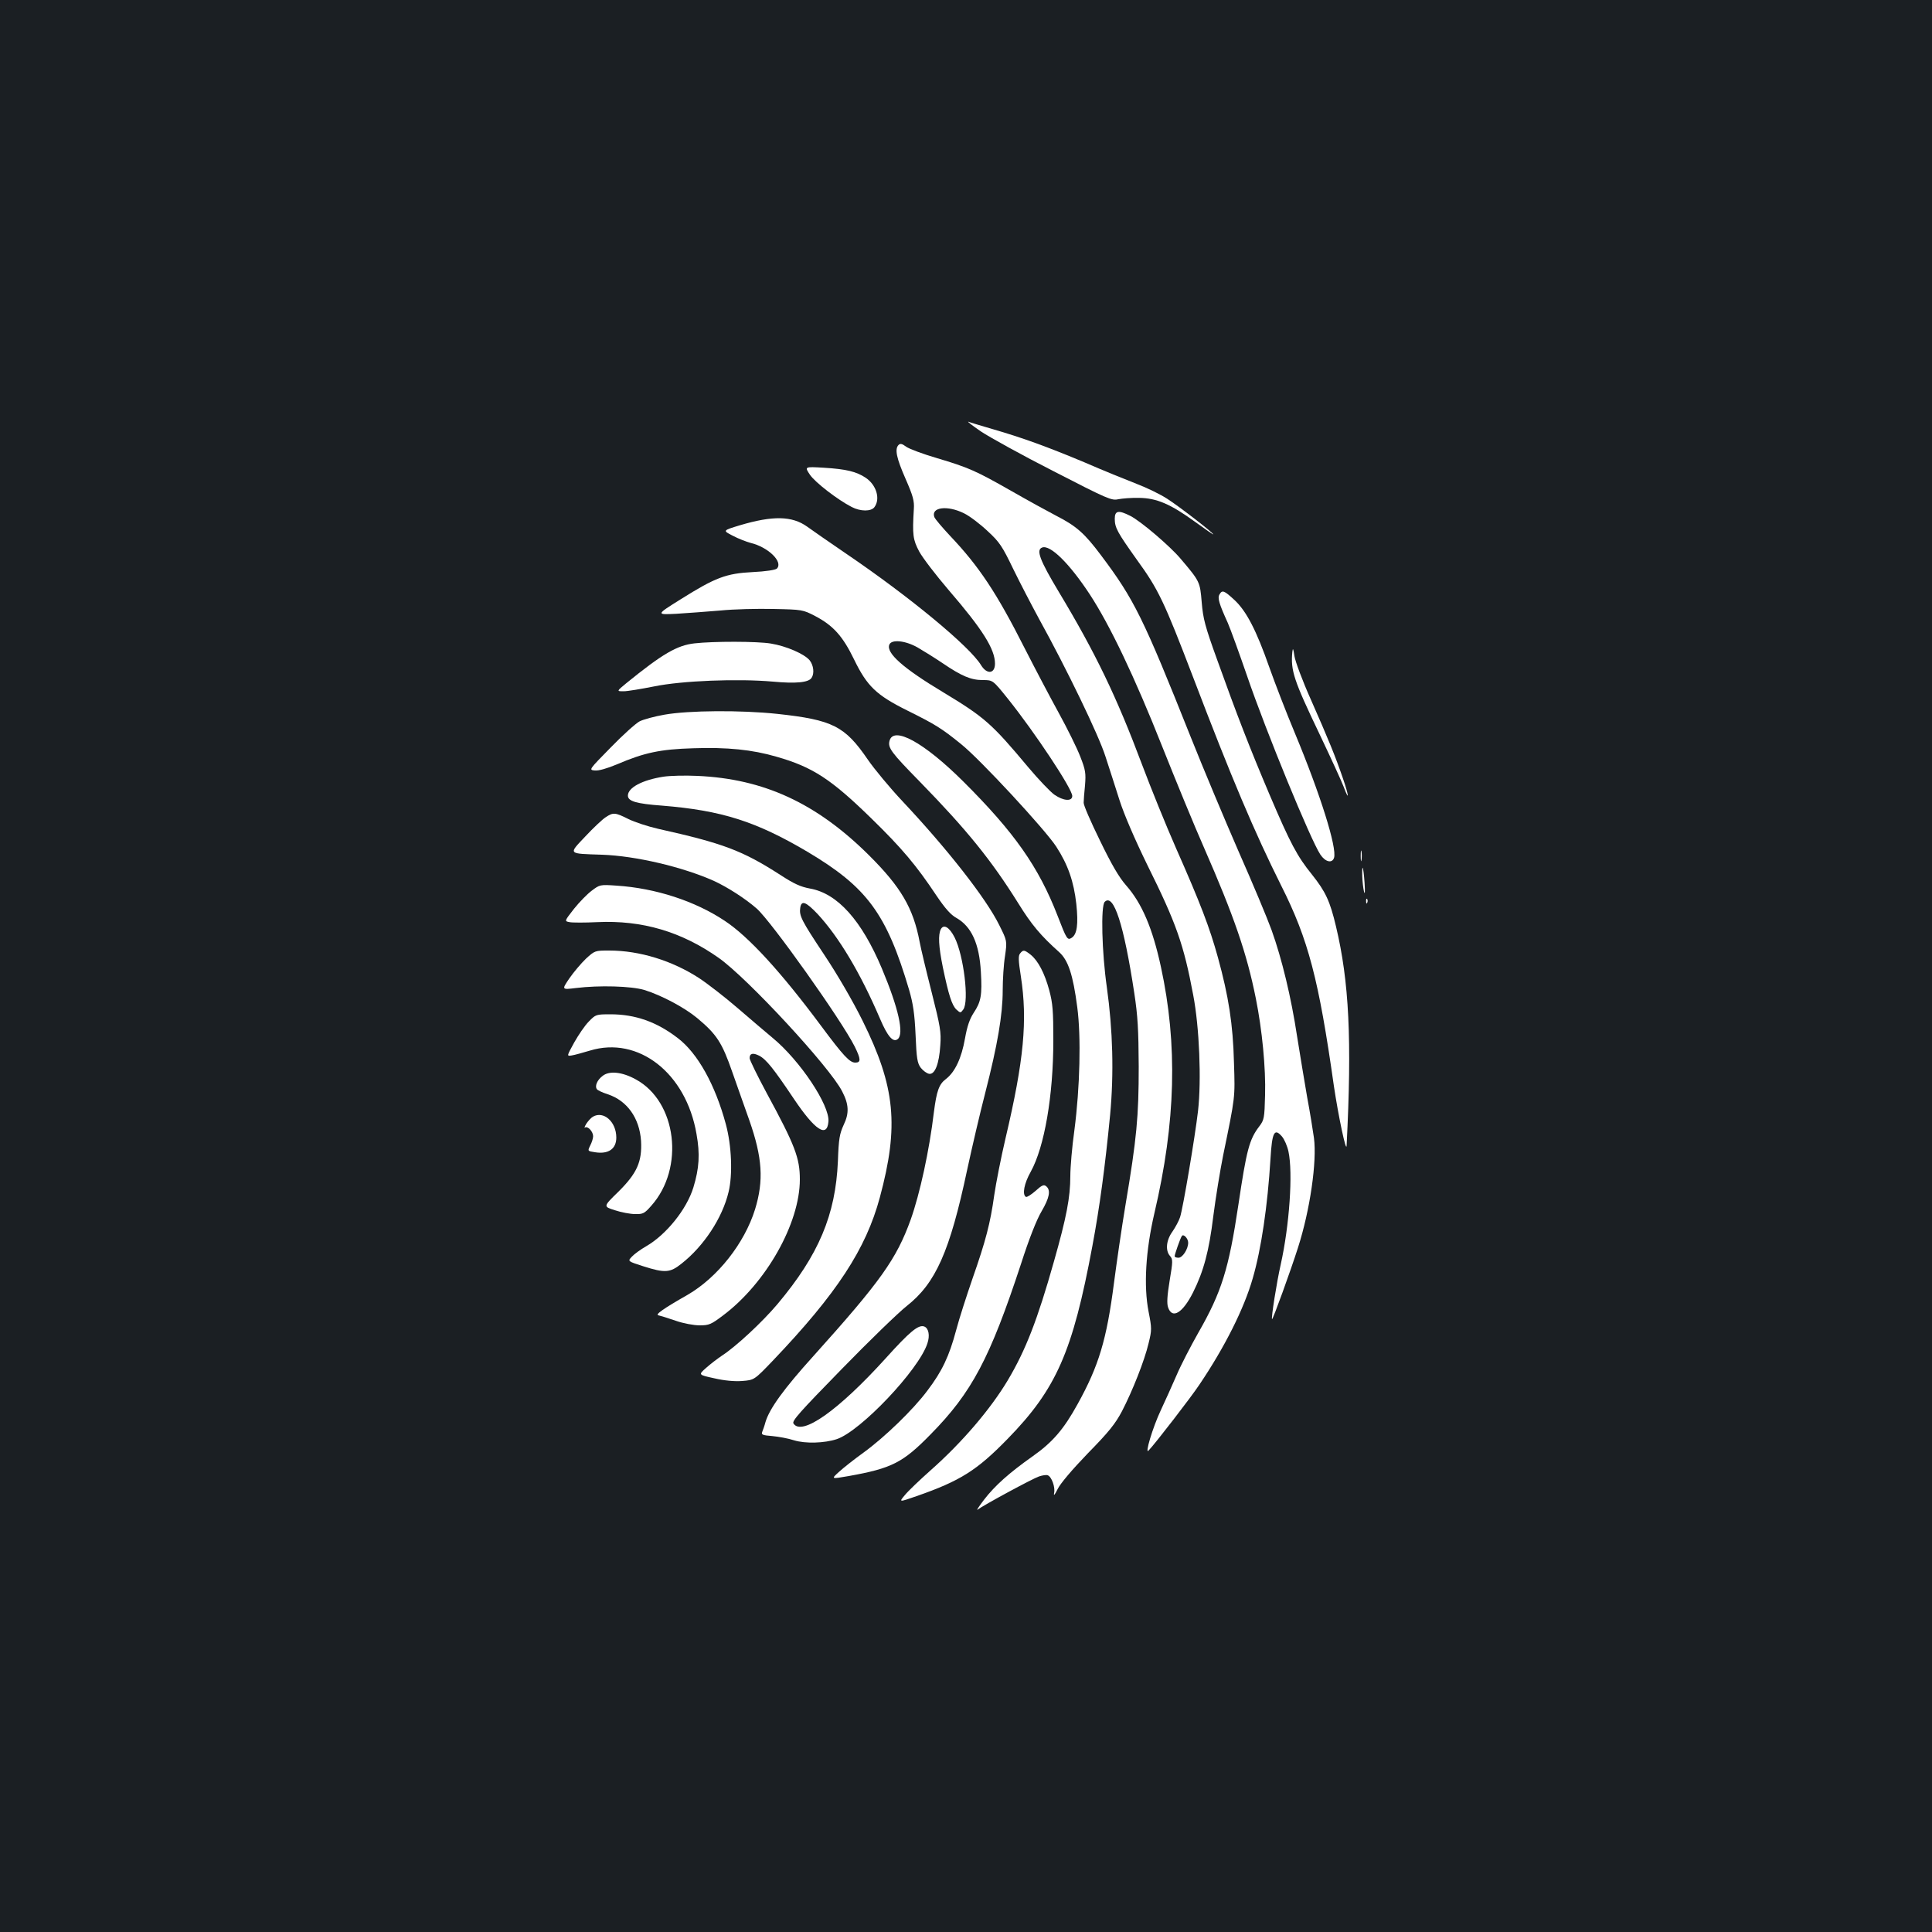 <?xml version="1.0" standalone="no"?>
<!DOCTYPE svg PUBLIC "-//W3C//DTD SVG 20010904//EN"
 "http://www.w3.org/TR/2001/REC-SVG-20010904/DTD/svg10.dtd">
<svg version="1.0" xmlns="http://www.w3.org/2000/svg"
 width="1000pt" height="1000pt" viewBox="0 0 1000 1000"
 preserveAspectRatio="xMidYMid meet">
<rect width="100%" height="100%" fill="#1b1f23"/>
<g transform="translate(0,1000) scale(0.1,-0.1)"
fill="#ffffff" stroke="none">
<path d="M5077 7767 c45 -30 215 -124 378 -207 278 -143 299 -152 333 -144 21
4 69 8 108 7 91 -1 163 -32 291 -125 51 -37 93 -66 93 -64 0 8 -177 145 -238
184 -35 23 -107 58 -160 78 -54 21 -175 70 -269 111 -189 79 -319 127 -479
173 -57 17 -112 33 -121 37 -10 3 19 -19 64 -50z"/>
<path d="M4651 7697 c-21 -21 -11 -68 36 -175 39 -89 46 -115 43 -157 -8 -133
-5 -158 28 -220 18 -33 87 -123 153 -200 175 -203 239 -305 239 -380 0 -53
-42 -57 -72 -8 -58 96 -368 353 -698 577 -85 58 -176 121 -202 140 -78 56
-178 58 -349 7 -89 -27 -89 -27 -36 -54 28 -15 70 -31 92 -37 92 -22 170 -99
136 -133 -7 -7 -59 -15 -124 -18 -139 -7 -194 -28 -374 -141 -128 -80 -128
-80 -23 -75 58 4 161 11 229 17 68 7 192 10 275 8 148 -3 152 -4 214 -36 94
-49 144 -104 203 -226 67 -138 115 -184 276 -264 145 -72 177 -92 277 -173 99
-79 435 -442 493 -531 61 -94 91 -181 104 -297 11 -105 4 -157 -24 -175 -22
-14 -26 -8 -73 114 -98 253 -224 432 -488 695 -204 203 -362 289 -382 210 -9
-36 9 -60 156 -210 245 -251 371 -407 511 -631 68 -110 116 -167 211 -252 47
-42 72 -117 94 -286 20 -152 14 -414 -15 -636 -12 -85 -21 -192 -21 -236 0
-112 -20 -215 -85 -444 -85 -301 -146 -458 -238 -613 -90 -151 -239 -325 -401
-468 -55 -49 -115 -106 -132 -127 -32 -38 -32 -38 60 -6 227 79 313 134 471
296 253 259 337 451 439 998 38 203 66 412 92 680 20 215 14 438 -17 660 -26
181 -32 421 -11 442 46 46 99 -116 153 -472 18 -118 22 -189 23 -380 0 -258
-10 -371 -69 -720 -19 -113 -45 -293 -59 -400 -38 -295 -79 -430 -188 -627
-72 -131 -130 -198 -232 -270 -122 -86 -197 -153 -253 -226 -26 -34 -41 -57
-33 -51 28 22 285 161 318 172 18 6 38 9 45 6 20 -7 40 -62 33 -92 -3 -17 3
-10 18 20 14 29 75 101 157 186 109 111 142 153 176 217 55 106 117 263 138
352 17 69 17 77 0 164 -26 133 -15 316 30 509 111 472 121 874 34 1275 -43
199 -98 329 -180 422 -37 42 -75 107 -136 233 -47 96 -85 183 -84 195 0 11 3
52 7 90 5 63 3 79 -25 150 -17 44 -67 145 -111 225 -44 80 -123 230 -176 334
-145 287 -237 425 -385 581 -41 44 -79 88 -83 99 -18 51 68 62 154 19 29 -14
84 -56 122 -92 62 -57 76 -79 132 -195 35 -72 96 -189 135 -261 141 -255 308
-600 343 -711 20 -60 52 -162 73 -227 23 -72 78 -200 144 -335 150 -302 188
-411 237 -672 32 -167 43 -441 25 -600 -16 -137 -78 -505 -93 -550 -6 -19 -24
-52 -39 -74 -33 -45 -38 -99 -13 -127 15 -17 15 -27 -2 -128 -13 -79 -15 -118
-8 -138 21 -62 75 -30 129 77 55 110 83 214 105 395 12 94 35 235 51 315 63
307 62 294 56 480 -5 199 -28 344 -83 544 -43 156 -91 281 -217 566 -52 118
-131 313 -176 433 -132 352 -241 578 -431 894 -99 165 -118 217 -86 229 42 16
142 -83 247 -243 104 -159 232 -427 375 -788 70 -176 167 -412 217 -525 154
-352 220 -543 267 -777 33 -164 52 -362 48 -501 -3 -120 -5 -129 -30 -162 -52
-68 -66 -123 -108 -405 -50 -334 -87 -453 -208 -664 -38 -67 -89 -165 -112
-219 -23 -53 -60 -135 -82 -182 -42 -89 -84 -231 -63 -208 37 39 222 279 263
341 131 194 231 393 276 550 44 151 77 374 92 619 8 137 20 161 59 116 13 -15
28 -50 34 -78 24 -111 5 -383 -40 -585 -21 -92 -50 -277 -45 -283 4 -4 96 250
134 369 63 196 99 447 83 569 -5 36 -20 130 -35 210 -14 80 -37 221 -52 314
-31 205 -79 403 -132 551 -22 61 -99 245 -172 410 -72 165 -183 430 -246 588
-247 620 -293 714 -466 944 -84 112 -126 150 -232 204 -44 23 -148 80 -230
127 -186 106 -223 122 -387 171 -72 21 -144 48 -159 59 -20 15 -30 18 -39 9z
m98 -1048 c31 -18 89 -54 129 -81 100 -68 148 -88 209 -88 52 0 52 0 130 -97
140 -175 333 -466 333 -503 0 -29 -46 -26 -93 7 -21 15 -82 79 -135 142 -189
226 -225 258 -442 389 -205 123 -294 202 -277 245 11 29 82 22 146 -14z m1401
-3081 c0 -33 -29 -78 -50 -78 -11 0 -20 3 -20 8 0 9 29 93 37 104 8 14 33 -12
33 -34z"/>
<path d="M4192 7543 c27 -40 144 -130 216 -167 46 -24 101 -24 118 -1 32 43
10 115 -45 152 -48 32 -101 45 -216 52 -101 6 -101 6 -73 -36z"/>
<path d="M5770 7315 c0 -47 14 -71 115 -213 111 -153 140 -214 290 -606 199
-522 318 -803 457 -1081 140 -278 194 -485 272 -1035 23 -155 64 -350 66 -310
28 548 13 850 -55 1135 -31 131 -54 180 -124 268 -77 95 -112 161 -219 412
-102 240 -170 415 -272 700 -63 174 -73 213 -80 298 -9 106 -9 107 -110 226
-55 65 -206 194 -260 221 -61 31 -80 27 -80 -15z"/>
<path d="M6312 6923 c-11 -18 -2 -48 43 -147 14 -32 59 -156 100 -275 98 -287
329 -849 379 -924 26 -39 61 -47 71 -17 16 52 -71 329 -203 646 -44 105 -103
258 -132 340 -67 191 -118 290 -180 348 -54 50 -64 54 -78 29z"/>
<path d="M3595 6670 c-91 -10 -167 -55 -353 -206 -51 -42 -51 -42 -14 -42 20
0 91 12 157 25 145 30 435 41 615 25 119 -11 186 -5 201 20 15 23 10 64 -10
90 -27 33 -121 74 -201 87 -71 12 -299 12 -395 1z"/>
<path d="M6689 6625 c-9 -96 7 -145 141 -425 59 -124 115 -246 125 -273 30
-80 27 -46 -4 44 -39 114 -75 202 -166 408 -43 96 -81 198 -85 225 -6 40 -8
45 -11 21z"/>
<path d="M3440 6301 c-52 -9 -111 -25 -130 -35 -19 -10 -86 -70 -149 -135
-114 -116 -114 -116 -82 -119 20 -2 62 10 115 32 140 60 223 78 394 83 175 6
306 -7 432 -44 186 -53 282 -116 489 -318 159 -155 234 -244 339 -402 44 -65
73 -98 102 -114 78 -44 119 -133 127 -280 7 -119 1 -154 -37 -211 -21 -32 -34
-70 -45 -132 -18 -103 -52 -175 -99 -211 -36 -27 -48 -62 -62 -170 -24 -202
-73 -424 -120 -557 -74 -205 -156 -320 -503 -706 -153 -169 -229 -274 -249
-343 -5 -19 -13 -41 -17 -51 -5 -14 2 -17 52 -21 32 -3 83 -12 113 -22 59 -18
157 -15 221 6 123 41 424 358 469 495 14 41 7 79 -16 88 -30 11 -74 -25 -201
-166 -243 -268 -433 -403 -476 -336 -9 13 32 59 249 281 142 146 294 293 337
327 150 118 223 281 313 705 25 116 67 296 94 400 63 246 90 402 90 529 0 55
5 136 12 178 11 78 11 78 -30 160 -68 138 -268 393 -500 640 -66 70 -147 168
-180 216 -119 174 -182 206 -469 237 -188 20 -459 18 -583 -4z"/>
<path d="M3435 5980 c-111 -17 -185 -57 -185 -98 0 -29 42 -42 178 -52 307
-25 484 -81 750 -238 310 -184 411 -321 528 -717 20 -70 28 -121 33 -232 5
-122 9 -146 27 -170 12 -15 31 -29 43 -31 30 -5 52 51 58 148 5 68 0 97 -45
275 -28 110 -56 227 -62 260 -33 175 -97 284 -263 449 -271 269 -544 395 -888
410 -63 3 -141 1 -174 -4z"/>
<path d="M3135 5770 c-16 -10 -64 -55 -105 -99 -89 -94 -93 -89 86 -95 174 -6
416 -63 578 -135 70 -32 164 -92 223 -144 75 -66 437 -575 507 -714 32 -65 33
-83 3 -83 -29 0 -61 34 -177 190 -208 280 -376 463 -499 544 -153 102 -358
169 -560 182 -85 6 -87 5 -128 -26 -23 -17 -64 -59 -92 -94 -50 -64 -50 -64
-23 -69 14 -3 79 -3 143 0 233 11 436 -49 629 -185 148 -104 576 -566 639
-691 35 -67 37 -113 8 -173 -21 -46 -26 -71 -30 -188 -12 -278 -99 -485 -312
-739 -80 -95 -217 -222 -290 -269 -22 -15 -58 -42 -80 -62 -41 -36 -41 -36 42
-54 51 -12 105 -17 144 -14 63 5 63 5 158 104 333 349 483 579 555 846 100
371 80 573 -89 914 -51 103 -130 239 -200 344 -117 176 -129 200 -123 241 6
41 29 32 90 -32 110 -119 221 -304 323 -542 39 -92 68 -125 92 -105 33 27 4
159 -82 364 -105 250 -230 390 -373 415 -48 9 -82 24 -154 71 -196 126 -295
163 -631 238 -53 12 -123 35 -155 51 -68 34 -78 35 -117 9z"/>
<path d="M7043 5570 c0 -25 2 -35 4 -22 2 12 2 32 0 45 -2 12 -4 2 -4 -23z"/>
<path d="M7051 5464 c1 -27 5 -62 9 -79 5 -18 6 -1 3 45 -6 86 -14 107 -12 34z"/>
<path d="M7071 5334 c0 -11 3 -14 6 -6 3 7 2 16 -1 19 -3 4 -6 -2 -5 -13z"/>
<path d="M4870 5191 c-15 -29 -12 -88 10 -197 30 -144 47 -198 71 -220 20 -18
21 -18 35 1 31 42 2 280 -45 373 -27 53 -56 70 -71 43z"/>
<path d="M3033 5038 c-25 -24 -64 -70 -86 -102 -40 -59 -40 -59 34 -50 122 15
286 10 354 -10 89 -28 205 -89 273 -145 102 -85 129 -127 182 -279 27 -75 66
-189 89 -252 67 -192 75 -310 29 -460 -55 -176 -194 -352 -349 -442 -125 -71
-170 -103 -151 -106 9 -2 49 -14 89 -28 40 -14 94 -24 125 -24 48 0 59 5 120
51 223 167 398 477 398 704 0 111 -25 177 -171 446 -49 91 -89 173 -89 182 0
25 17 29 49 13 37 -19 75 -67 181 -225 109 -162 171 -202 178 -116 7 84 -147
316 -289 433 -35 29 -117 99 -182 155 -65 56 -154 125 -198 154 -140 91 -309
143 -465 143 -74 0 -75 0 -121 -42z"/>
<path d="M5280 5065 c-10 -12 -9 -36 4 -119 35 -227 16 -433 -79 -836 -24
-102 -50 -235 -59 -297 -20 -144 -44 -236 -112 -430 -30 -87 -69 -207 -85
-268 -36 -135 -73 -213 -149 -313 -73 -98 -222 -242 -331 -321 -46 -33 -103
-78 -126 -99 -42 -38 -42 -38 50 -22 223 40 280 69 423 215 215 218 308 395
469 884 42 131 81 229 106 271 41 70 49 110 24 130 -12 10 -22 6 -55 -24 -23
-20 -45 -34 -50 -31 -20 12 -9 70 25 130 71 128 117 394 117 680 0 152 -3 192
-21 259 -24 89 -58 154 -97 185 -32 25 -38 26 -54 6z"/>
<path d="M3048 4713 c-21 -21 -54 -70 -76 -109 -39 -71 -39 -71 -13 -67 14 2
57 14 94 25 251 77 498 -116 552 -431 19 -105 14 -178 -16 -277 -35 -114 -141
-245 -245 -305 -28 -16 -61 -40 -73 -53 -23 -24 -23 -24 58 -50 113 -36 139
-34 198 13 116 91 212 237 244 371 22 90 16 240 -14 351 -55 204 -146 368
-249 446 -109 84 -220 123 -348 123 -75 0 -77 -1 -112 -37z"/>
<path d="M3119 4431 c-28 -21 -41 -52 -30 -68 3 -6 29 -18 57 -27 100 -33 164
-123 172 -241 6 -108 -21 -168 -118 -264 -78 -76 -78 -76 -18 -95 33 -11 81
-20 105 -20 41 -1 49 3 84 43 174 195 132 539 -80 654 -70 39 -138 46 -172 18z"/>
<path d="M3069 4220 c-9 -5 -24 -21 -34 -36 -9 -15 -12 -24 -7 -20 14 9 42
-21 42 -45 0 -11 -7 -33 -15 -48 -14 -29 -14 -29 25 -35 69 -11 110 17 110 76
0 82 -66 140 -121 108z"/>
</g>
</svg>
